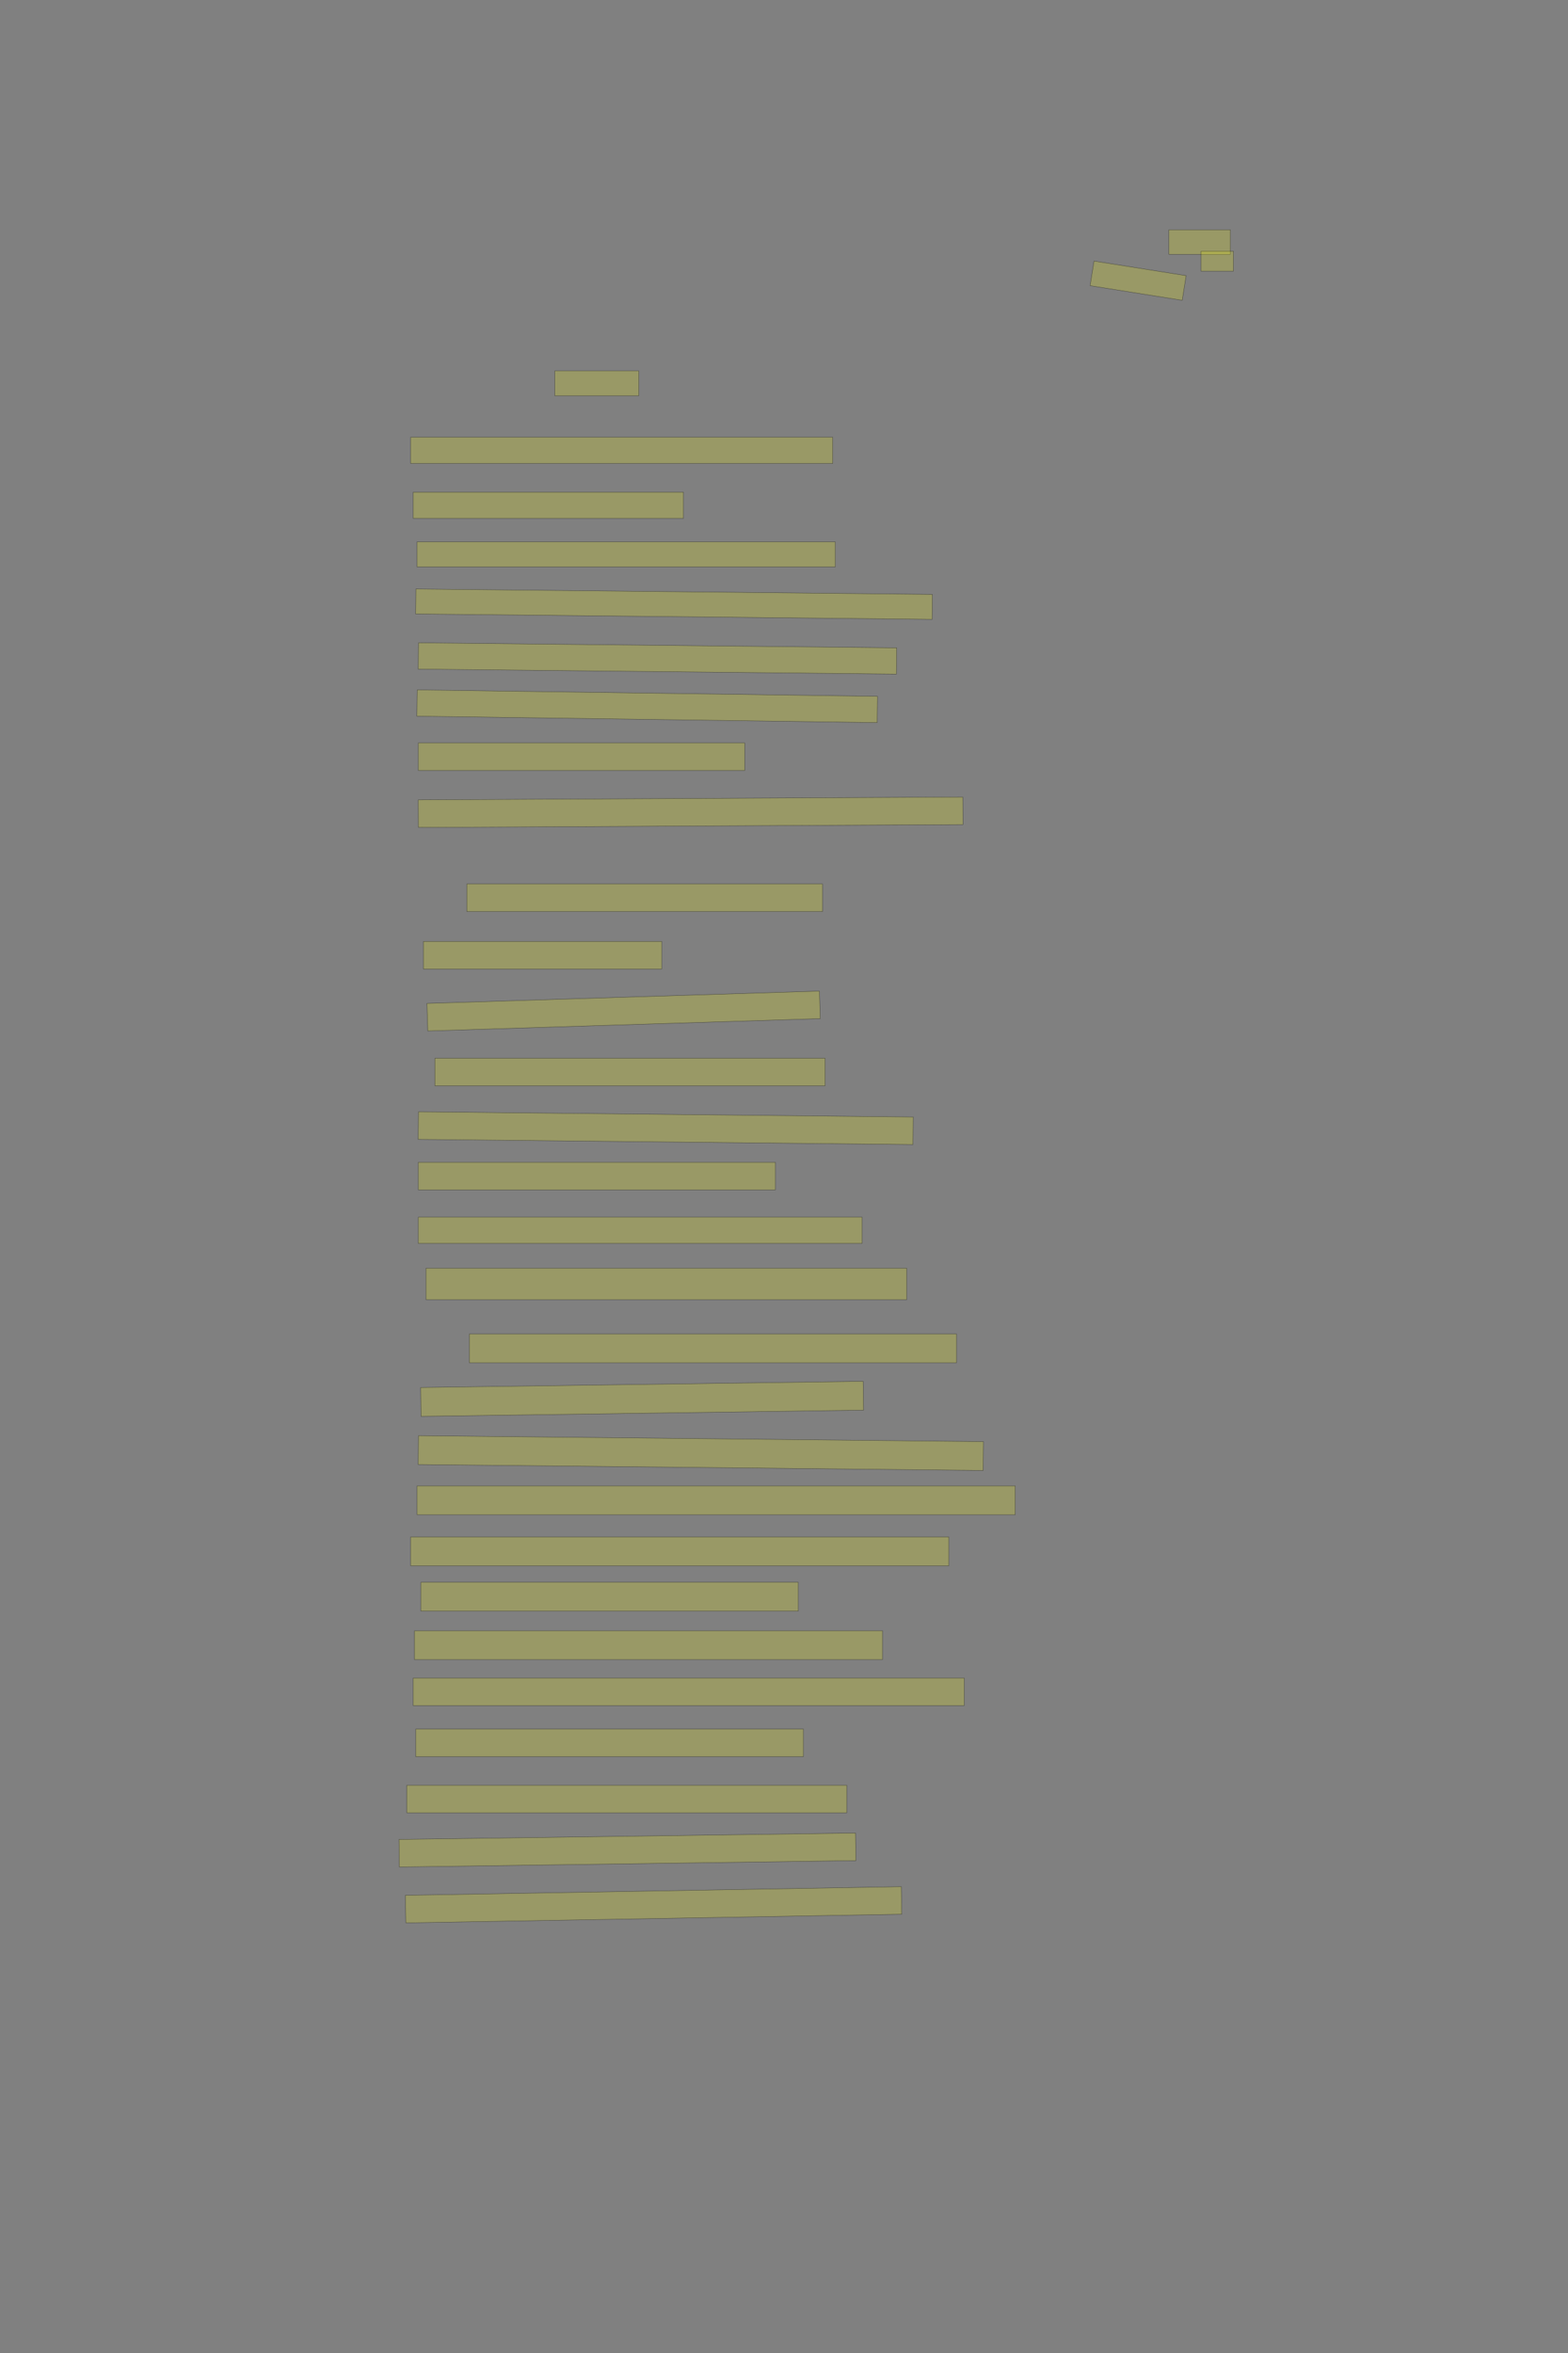 <?xml version="1.0" encoding="UTF-8" standalone="no"?><svg xmlns="http://www.w3.org/2000/svg" xmlns:xlink="http://www.w3.org/1999/xlink" height="6144" width="4096">
 <rect width="100%" height="100%" fill="#808080" stroke="none"/>
 <g>
  <title>Layer 1</title>
  <rect class=" imageannotationLine imageannotationLinked" fill="#FFFF00" fill-opacity="0.2" height="64" id="svg_2" stroke="#000000" stroke-opacity="0.5" width="160.57" x="3053.43" xlink:href="#la" y="600"/>
  <rect class=" imageannotationLine imageannotationLinked" fill="#FFFF00" fill-opacity="0.2" height="52" id="svg_4" stroke="#000000" stroke-opacity="0.5" width="84.57" x="3137.43" xlink:href="#lb" y="656"/>
  <rect class=" imageannotationLine imageannotationLinked" fill="#FFFF00" fill-opacity="0.2" height="65.169" id="svg_6" stroke="#000000" stroke-opacity="0.5" transform="rotate(9, 2973.04, 732.891)" width="243.627" x="2851.229" xlink:href="#lc" y="700.306"/>
  <rect class=" imageannotationLine imageannotationLinked" fill="#FFFF00" fill-opacity="0.2" height="65.169" id="svg_8" stroke="#000000" stroke-opacity="0.5" width="219.239" x="1449.428" xlink:href="#ld" y="968.331"/>
  <rect class=" imageannotationLine imageannotationLinked" fill="#FFFF00" fill-opacity="0.2" height="68.503" id="svg_10" stroke="#000000" stroke-opacity="0.5" width="1102.572" x="1072.761" xlink:href="#le" y="1141.664"/>
  <rect class=" imageannotationLine imageannotationLinked" fill="#FFFF00" fill-opacity="0.2" height="68.503" id="svg_12" stroke="#000000" stroke-opacity="0.5" width="705.905" x="1079.428" xlink:href="#lf" y="1284.998"/>
  <rect class=" imageannotationLine imageannotationLinked" fill="#FFFF00" fill-opacity="0.2" height="65.169" id="svg_14" stroke="#000000" stroke-opacity="0.5" width="1092.572" x="1089.428" xlink:href="#lg" y="1414.998"/>
  <rect class=" imageannotationLine imageannotationLinked" fill="#FFFF00" fill-opacity="0.2" height="65.169" id="svg_16" stroke="#000000" stroke-opacity="0.5" transform="rotate(0.6, 1760.73, 1577.62)" width="1349.205" x="1086.129" xlink:href="#lh" y="1545.033"/>
  <rect class=" imageannotationLine imageannotationLinked" fill="#FFFF00" fill-opacity="0.2" height="68.642" id="svg_20" stroke="#000000" stroke-opacity="0.5" transform="rotate(0.6, 1717.41, 1719.36)" width="1249.121" x="1092.854" xlink:href="#li" y="1685.041"/>
  <rect class=" imageannotationLine imageannotationLinked" fill="#FFFF00" fill-opacity="0.2" height="68.642" id="svg_22" stroke="#000000" stroke-opacity="0.5" transform="rotate(0.8, 1690.69, 1844.16)" width="1202.525" x="1089.429" xlink:href="#lj" y="1809.835"/>
  <rect class=" imageannotationLine imageannotationLinked" fill="#FFFF00" fill-opacity="0.2" height="71.976" id="svg_24" stroke="#000000" stroke-opacity="0.5" width="852.572" x="1092.762" xlink:href="#lk" y="1939.858"/>
  <rect class=" imageannotationLine imageannotationLinked" fill="#FFFF00" fill-opacity="0.2" height="71.976" id="svg_26" stroke="#000000" stroke-opacity="0.5" transform="rotate(-0.3, 1804.05, 2120.84)" width="1422.571" x="1092.762" xlink:href="#ll" y="2084.858"/>
  <rect class=" imageannotationLine imageannotationLinked" fill="#FFFF00" fill-opacity="0.2" height="71.976" id="svg_28" stroke="#000000" stroke-opacity="0.5" width="929.238" x="1219.429" xlink:href="#lm" y="2308.191"/>
  <rect class=" imageannotationLine imageannotationLinked" fill="#FFFF00" fill-opacity="0.2" height="71.976" id="svg_30" stroke="#000000" stroke-opacity="0.5" width="622.572" x="1106.095" xlink:href="#ln" y="2458.191"/>
  <rect class=" imageannotationLine imageannotationLinked" fill="#FFFF00" fill-opacity="0.2" height="71.976" id="svg_32" stroke="#000000" stroke-opacity="0.5" transform="rotate(-1.8, 1629.02, 2639.91)" width="1025.738" x="1116.149" xlink:href="#lo" y="2603.916"/>
  <rect class=" imageannotationLine imageannotationLinked" fill="#FFFF00" fill-opacity="0.2" height="71.976" id="svg_34" stroke="#000000" stroke-opacity="0.5" width="1019.238" x="1136.095" xlink:href="#lp" y="2763.191"/>
  <rect class=" imageannotationLine imageannotationLinked" fill="#FFFF00" fill-opacity="0.2" height="71.976" id="svg_36" stroke="#000000" stroke-opacity="0.5" transform="rotate(0.6, 1739.05, 2945.85)" width="1292.571" x="1092.762" xlink:href="#lq" y="2909.858"/>
  <rect class=" imageannotationLine imageannotationLinked" fill="#FFFF00" fill-opacity="0.2" height="71.976" id="svg_38" stroke="#000000" stroke-opacity="0.5" width="932.572" x="1092.762" xlink:href="#lr" y="3034.858"/>
  <rect class=" imageannotationLine imageannotationLinked" fill="#FFFF00" fill-opacity="0.2" height="68.642" id="svg_40" stroke="#000000" stroke-opacity="0.5" width="1159.238" x="1092.762" xlink:href="#ls" y="3178.191"/>
  <rect class=" imageannotationLine imageannotationLinked" fill="#FFFF00" fill-opacity="0.2" height="81.976" id="svg_42" stroke="#000000" stroke-opacity="0.5" width="1255.905" x="1112.762" xlink:href="#lt" y="3311.525"/>
  <rect class=" imageannotationLine imageannotationLinked" fill="#FFFF00" fill-opacity="0.2" height="75.309" id="svg_44" stroke="#000000" stroke-opacity="0.5" width="1272.572" x="1226.095" xlink:href="#lu" y="3483.191"/>
  <rect class=" imageannotationLine imageannotationLinked" fill="#FFFF00" fill-opacity="0.2" height="75.309" id="svg_46" stroke="#000000" stroke-opacity="0.5" transform="rotate(-0.8, 1677.38, 3652.51)" width="1155.905" x="1099.428" xlink:href="#lv" y="3614.858"/>
  <rect class=" imageannotationLine imageannotationLinked" fill="#FFFF00" fill-opacity="0.2" height="75.309" id="svg_48" stroke="#000000" stroke-opacity="0.5" transform="rotate(0.6, 1830.71, 3794.18)" width="1475.905" x="1092.762" xlink:href="#lw" y="3756.524"/>
  <rect class=" imageannotationLine imageannotationLinked" fill="#FFFF00" fill-opacity="0.2" height="75.309" id="svg_50" stroke="#000000" stroke-opacity="0.5" width="1562.571" x="1089.428" xlink:href="#lx" y="3879.858"/>
  <rect class=" imageannotationLine imageannotationLinked" fill="#FFFF00" fill-opacity="0.2" height="75.309" id="svg_52" stroke="#000000" stroke-opacity="0.5" width="1405.905" x="1072.762" xlink:href="#ly" y="4013.191"/>
  <rect class=" imageannotationLine imageannotationLinked" fill="#FFFF00" fill-opacity="0.2" height="75.309" id="svg_54" stroke="#000000" stroke-opacity="0.5" width="985.905" x="1099.428" xlink:href="#lz" y="4131.524"/>
  <rect class=" imageannotationLine imageannotationLinked" fill="#FFFF00" fill-opacity="0.2" height="75.309" id="svg_56" stroke="#000000" stroke-opacity="0.5" width="1222.572" x="1082.761" xlink:href="#laa" y="4258.191"/>
  <rect class=" imageannotationLine imageannotationLinked" fill="#FFFF00" fill-opacity="0.2" height="71.976" id="svg_58" stroke="#000000" stroke-opacity="0.5" width="1439.238" x="1079.428" xlink:href="#lab" y="4381.524"/>
  <rect class=" imageannotationLine imageannotationLinked" fill="#FFFF00" fill-opacity="0.2" height="71.976" id="svg_60" stroke="#000000" stroke-opacity="0.5" width="1012.572" x="1086.095" xlink:href="#lac" y="4514.858"/>
  <rect class=" imageannotationLine imageannotationLinked" fill="#FFFF00" fill-opacity="0.2" height="71.976" id="svg_62" stroke="#000000" stroke-opacity="0.5" width="1149.238" x="1062.764" xlink:href="#lad" y="4661.525"/>
  <rect class=" imageannotationLine imageannotationLinked" fill="#FFFF00" fill-opacity="0.2" height="71.976" id="svg_64" stroke="#000000" stroke-opacity="0.5" transform="rotate(-0.8, 1639.05, 4830.63)" width="1192.618" x="1042.738" xlink:href="#lae" y="4794.643"/>
  <rect class=" imageannotationLine imageannotationLinked" fill="#FFFF00" fill-opacity="0.2" height="71.976" id="svg_66" stroke="#000000" stroke-opacity="0.5" transform="rotate(-1, 1707.31, 4973.61)" width="1295.612" x="1059.509" xlink:href="#laf" y="4937.623"/>
 </g>

</svg>